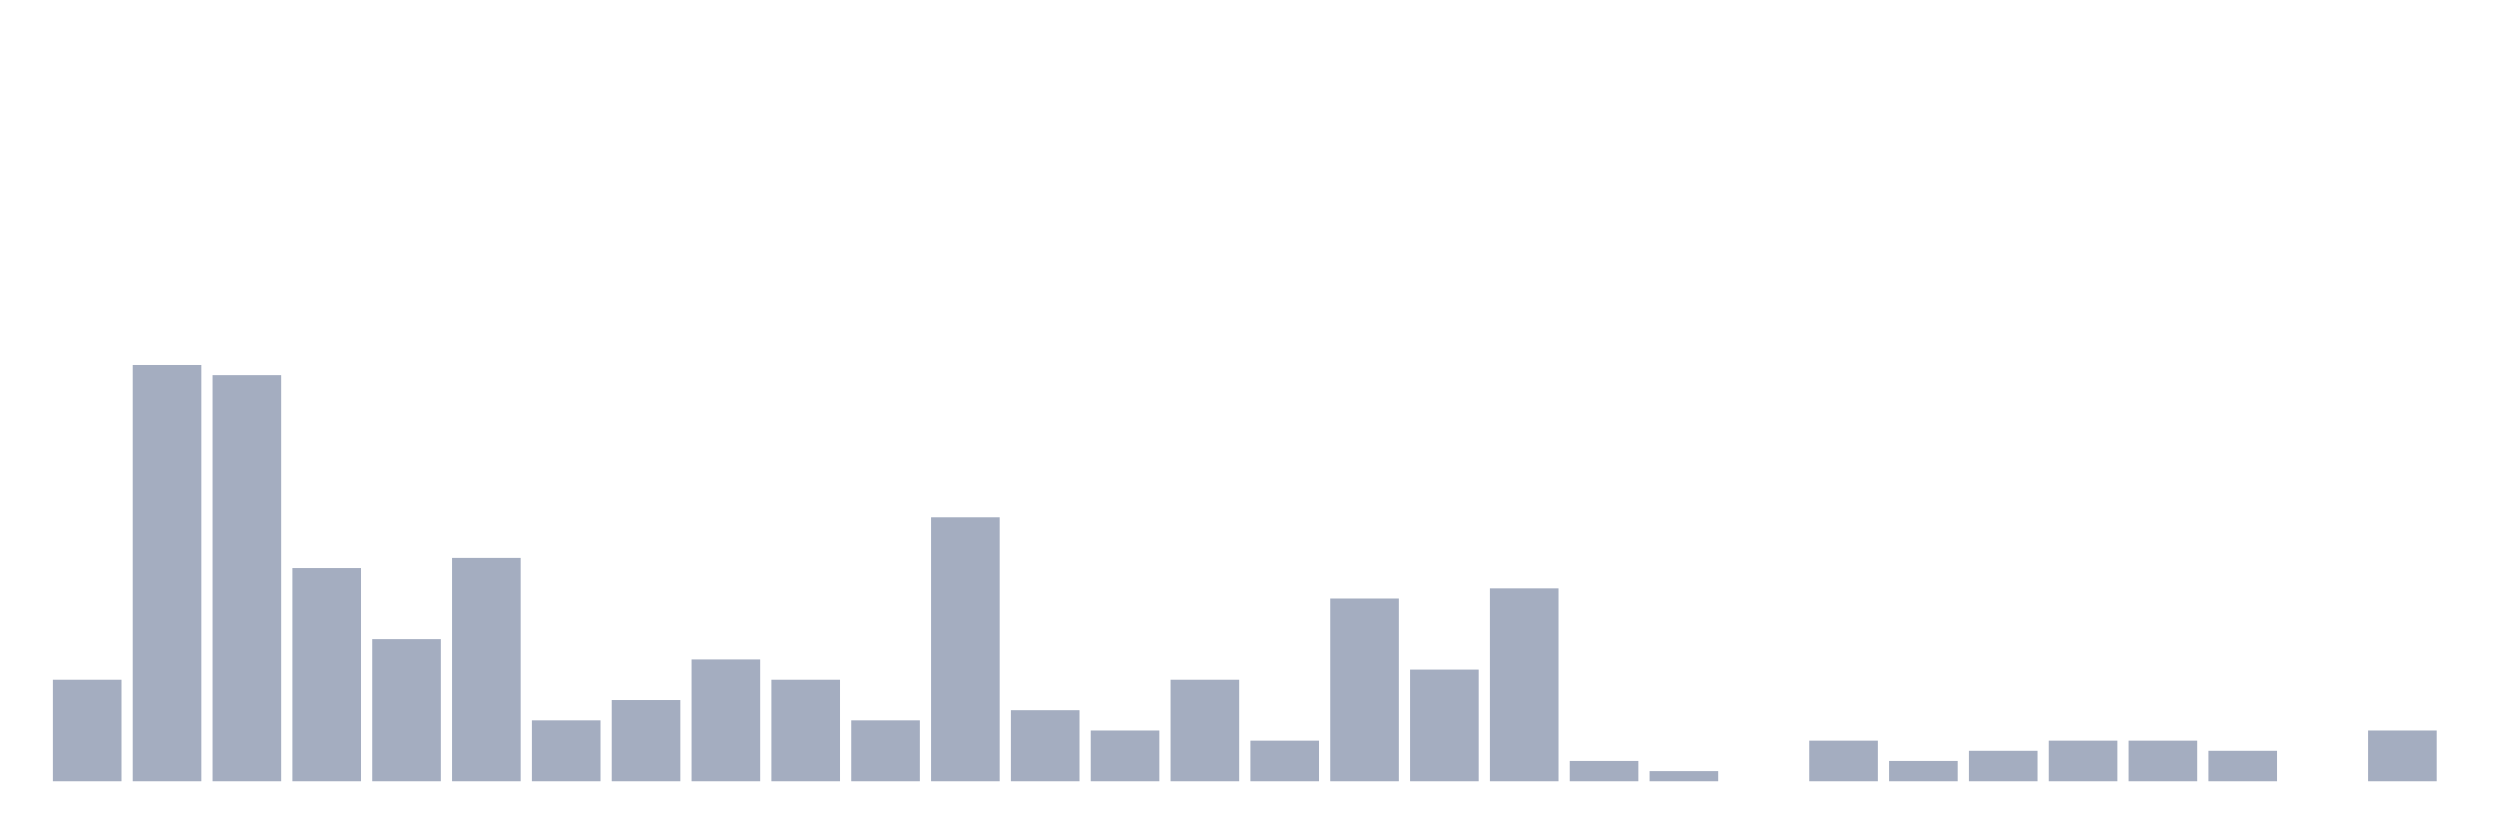 <svg xmlns="http://www.w3.org/2000/svg" viewBox="0 0 480 160"><g transform="translate(10,10)"><rect class="bar" x="0.153" width="13.175" y="120.507" height="19.493" fill="rgb(164,173,192)"></rect><rect class="bar" x="15.482" width="13.175" y="60.078" height="79.922" fill="rgb(164,173,192)"></rect><rect class="bar" x="30.81" width="13.175" y="62.027" height="77.973" fill="rgb(164,173,192)"></rect><rect class="bar" x="46.138" width="13.175" y="99.064" height="40.936" fill="rgb(164,173,192)"></rect><rect class="bar" x="61.466" width="13.175" y="112.71" height="27.29" fill="rgb(164,173,192)"></rect><rect class="bar" x="76.794" width="13.175" y="97.115" height="42.885" fill="rgb(164,173,192)"></rect><rect class="bar" x="92.123" width="13.175" y="128.304" height="11.696" fill="rgb(164,173,192)"></rect><rect class="bar" x="107.451" width="13.175" y="124.405" height="15.595" fill="rgb(164,173,192)"></rect><rect class="bar" x="122.779" width="13.175" y="116.608" height="23.392" fill="rgb(164,173,192)"></rect><rect class="bar" x="138.107" width="13.175" y="120.507" height="19.493" fill="rgb(164,173,192)"></rect><rect class="bar" x="153.436" width="13.175" y="128.304" height="11.696" fill="rgb(164,173,192)"></rect><rect class="bar" x="168.764" width="13.175" y="89.318" height="50.682" fill="rgb(164,173,192)"></rect><rect class="bar" x="184.092" width="13.175" y="126.355" height="13.645" fill="rgb(164,173,192)"></rect><rect class="bar" x="199.42" width="13.175" y="130.253" height="9.747" fill="rgb(164,173,192)"></rect><rect class="bar" x="214.748" width="13.175" y="120.507" height="19.493" fill="rgb(164,173,192)"></rect><rect class="bar" x="230.077" width="13.175" y="132.203" height="7.797" fill="rgb(164,173,192)"></rect><rect class="bar" x="245.405" width="13.175" y="104.912" height="35.088" fill="rgb(164,173,192)"></rect><rect class="bar" x="260.733" width="13.175" y="118.558" height="21.442" fill="rgb(164,173,192)"></rect><rect class="bar" x="276.061" width="13.175" y="102.963" height="37.037" fill="rgb(164,173,192)"></rect><rect class="bar" x="291.39" width="13.175" y="136.101" height="3.899" fill="rgb(164,173,192)"></rect><rect class="bar" x="306.718" width="13.175" y="138.051" height="1.949" fill="rgb(164,173,192)"></rect><rect class="bar" x="322.046" width="13.175" y="140" height="0" fill="rgb(164,173,192)"></rect><rect class="bar" x="337.374" width="13.175" y="132.203" height="7.797" fill="rgb(164,173,192)"></rect><rect class="bar" x="352.702" width="13.175" y="136.101" height="3.899" fill="rgb(164,173,192)"></rect><rect class="bar" x="368.031" width="13.175" y="134.152" height="5.848" fill="rgb(164,173,192)"></rect><rect class="bar" x="383.359" width="13.175" y="132.203" height="7.797" fill="rgb(164,173,192)"></rect><rect class="bar" x="398.687" width="13.175" y="132.203" height="7.797" fill="rgb(164,173,192)"></rect><rect class="bar" x="414.015" width="13.175" y="134.152" height="5.848" fill="rgb(164,173,192)"></rect><rect class="bar" x="429.344" width="13.175" y="140" height="0" fill="rgb(164,173,192)"></rect><rect class="bar" x="444.672" width="13.175" y="130.253" height="9.747" fill="rgb(164,173,192)"></rect></g></svg>